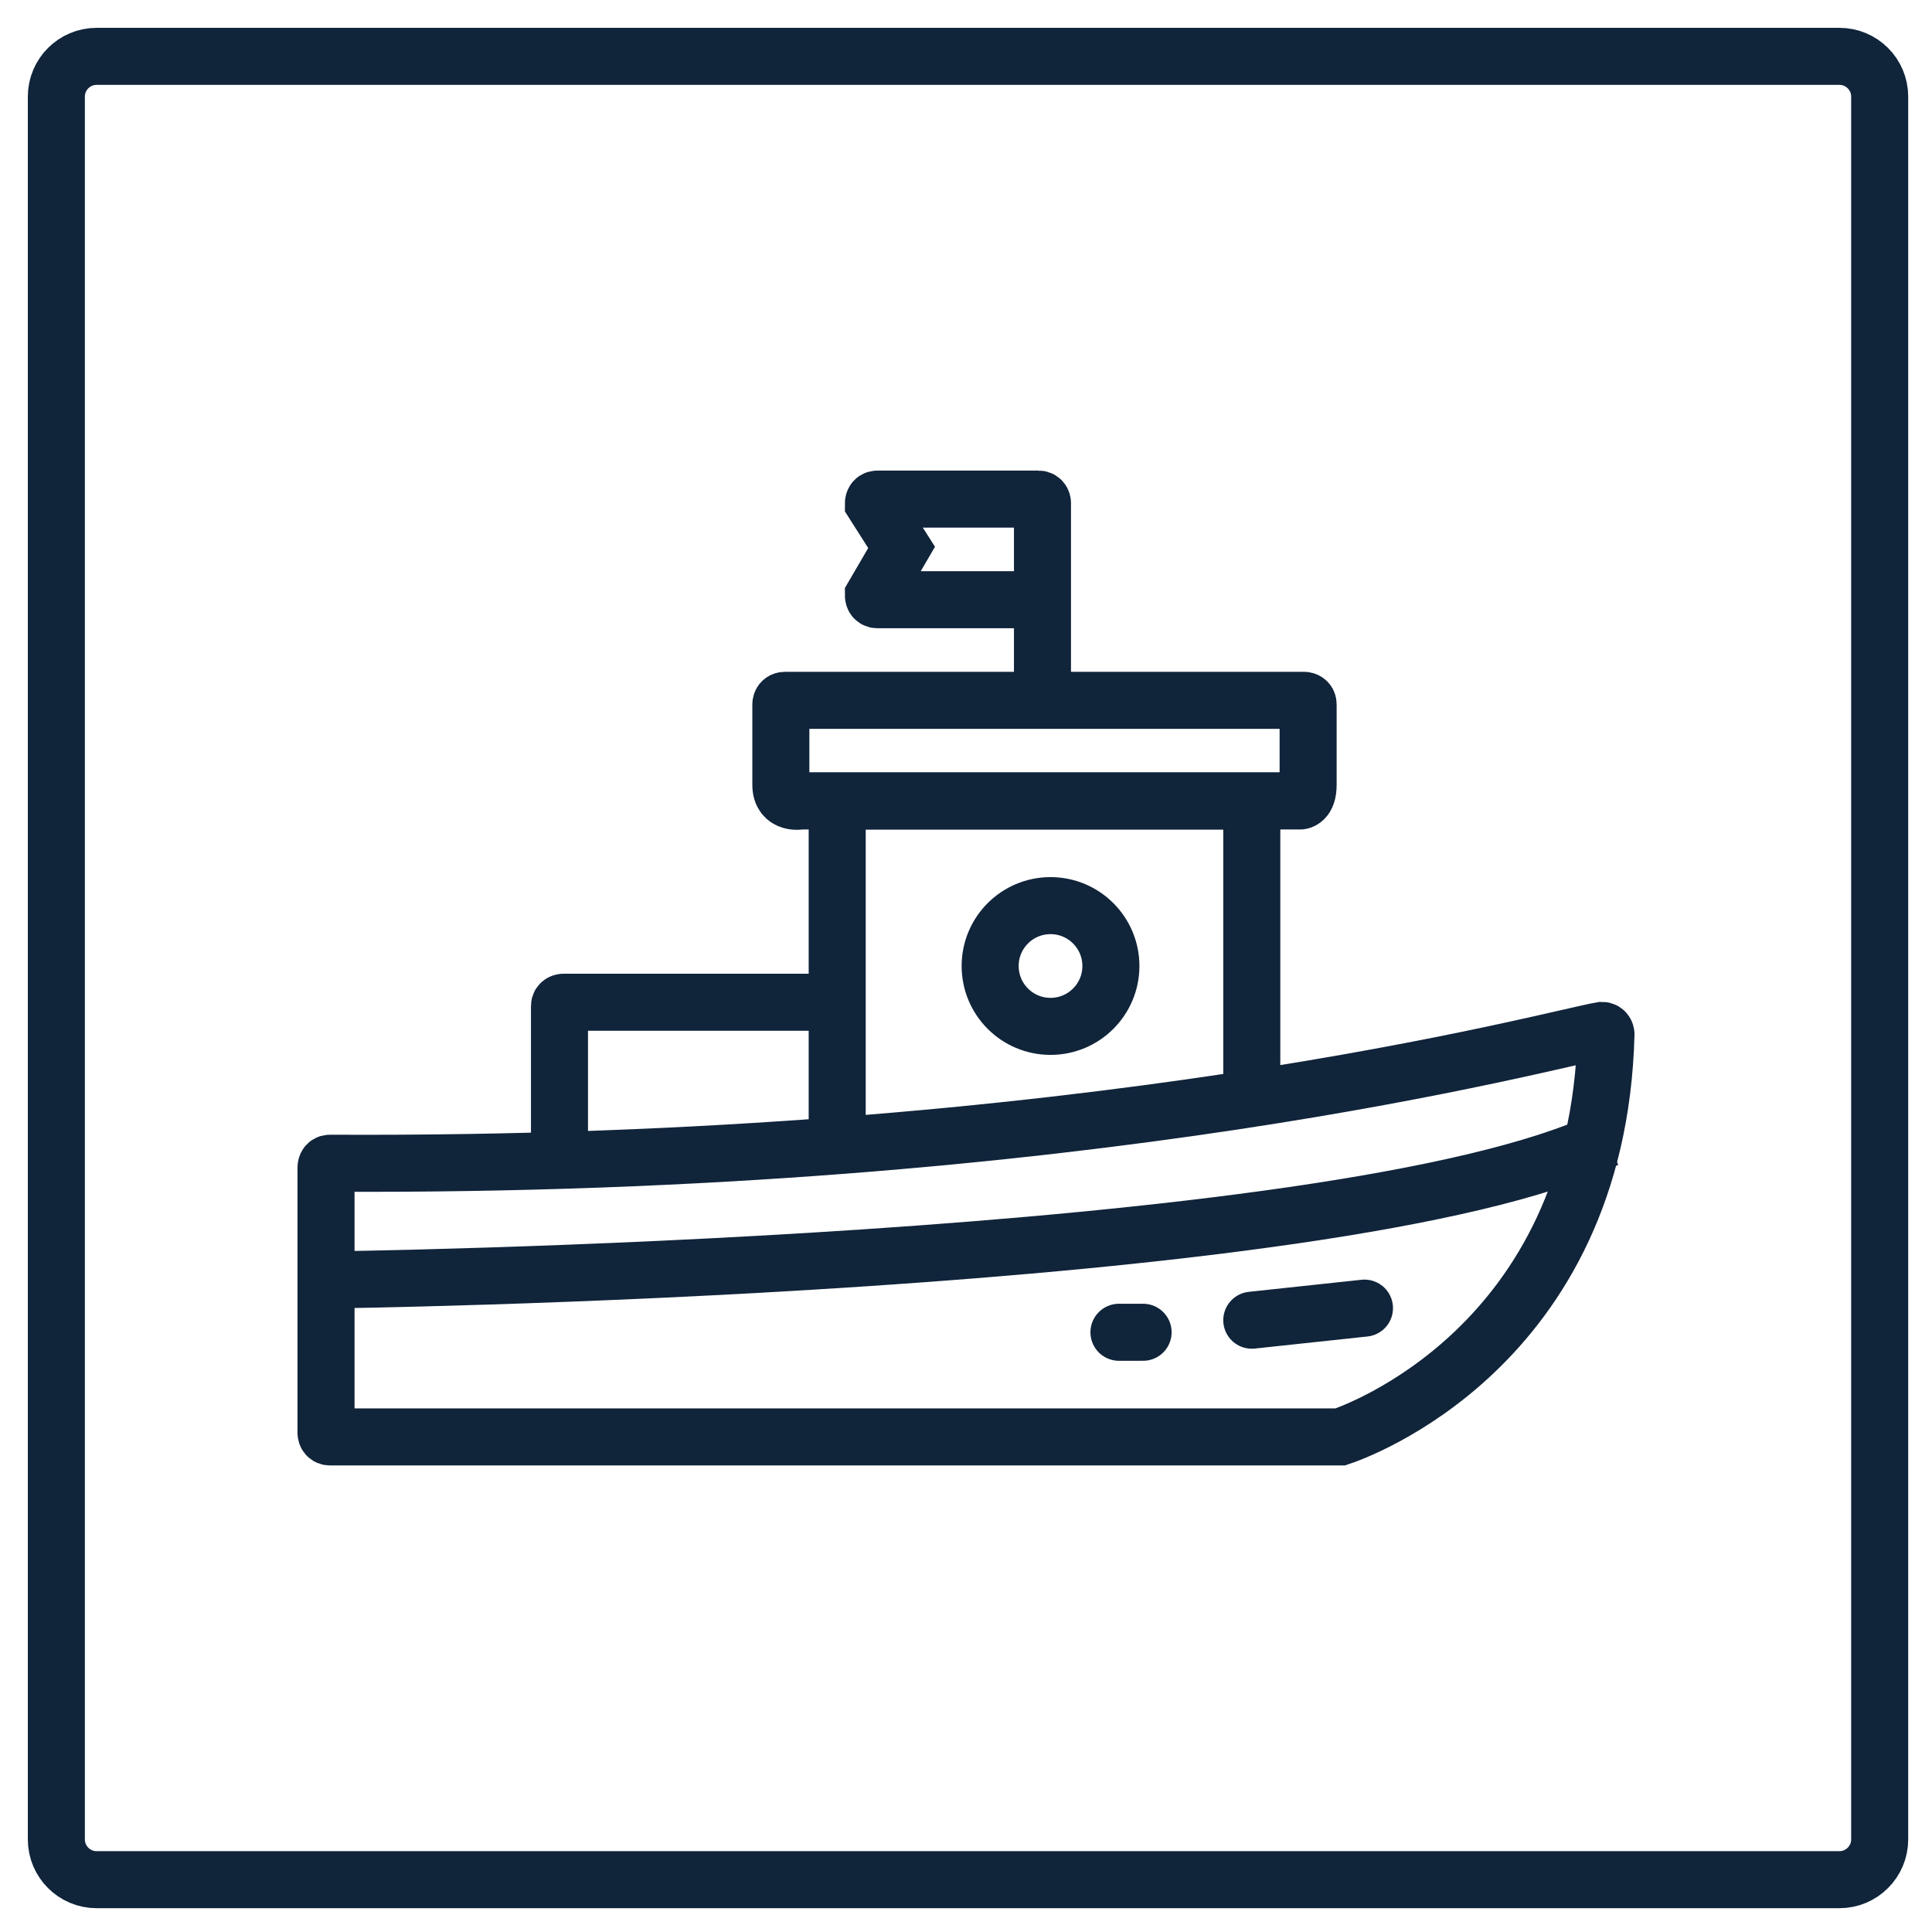 <svg width="48" height="48" viewBox="0 0 48 48" fill="none" xmlns="http://www.w3.org/2000/svg">
<path d="M8.1 35.6C8.1 35.6 8.1 35.7 8.2 35.7H33.3C33.6 35.6 39.7 33.5 39.9 25.7C39.9 25.7 39.9 25.6 39.8 25.6C38.6 25.8 27.1 29 8.2 28.9C8.1 28.9 8.1 29 8.1 29V35.6Z" stroke="#10243a" stroke-width="1.417" stroke-miterlimit="10" stroke-linecap="round"/>
<path d="M8.1 31.8C8.1 31.8 33.2 31.5 39.9 28.3" stroke="#10243a" stroke-width="1.417" stroke-miterlimit="10"/>
<path d="M20.8 27.9V19.9H31.1V26.8" stroke="#10243a" stroke-width="1.417" stroke-miterlimit="10"/>
<path d="M20.8 24.9H14C14 24.9 13.9 24.9 13.9 25V28.8" stroke="#10243a" stroke-width="1.417" stroke-miterlimit="10"/>
<path d="M32.3 19.9H19.9C19.9 19.9 19.4 20 19.4 19.5V17.5C19.4 17.5 19.4 17.4 19.5 17.4H32.4C32.4 17.4 32.5 17.4 32.5 17.5V19.5C32.5 19.9 32.3 19.9 32.3 19.9Z" stroke="#10243a" stroke-width="1.417" stroke-miterlimit="10"/>
<path d="M26.1 25.5C26.928 25.5 27.6 24.828 27.6 24C27.6 23.172 26.928 22.5 26.1 22.5C25.271 22.5 24.6 23.172 24.6 24C24.6 24.828 25.271 25.5 26.1 25.5Z" stroke="#10243a" stroke-width="1.417" stroke-miterlimit="10"/>
<path d="M25.9 17V14.7V12.5C25.9 12.5 25.9 12.4 25.8 12.4H21.8C21.7 12.4 21.7 12.5 21.7 12.5L22.4 13.6L21.7 14.8C21.7 14.8 21.7 14.9 21.8 14.9H25.8" stroke="#10243a" stroke-width="1.417" stroke-miterlimit="10"/>
<path d="M31.1 32.8L33.9 32.5" stroke="#10243a" stroke-width="1.417" stroke-miterlimit="10" stroke-linecap="round"/>
<path d="M27.8 33.1H28.4" stroke="#10243a" stroke-width="1.417" stroke-miterlimit="10" stroke-linecap="round"/>
<path d="M45.7 1.4H2.4C1.848 1.4 1.4 1.848 1.4 2.4V45.7C1.4 46.252 1.848 46.7 2.4 46.7H45.7C46.252 46.7 46.7 46.252 46.7 45.7V2.4C46.7 1.848 46.252 1.4 45.7 1.4Z" stroke="#10243a" stroke-width="1.417" stroke-miterlimit="10"/>
</svg>

